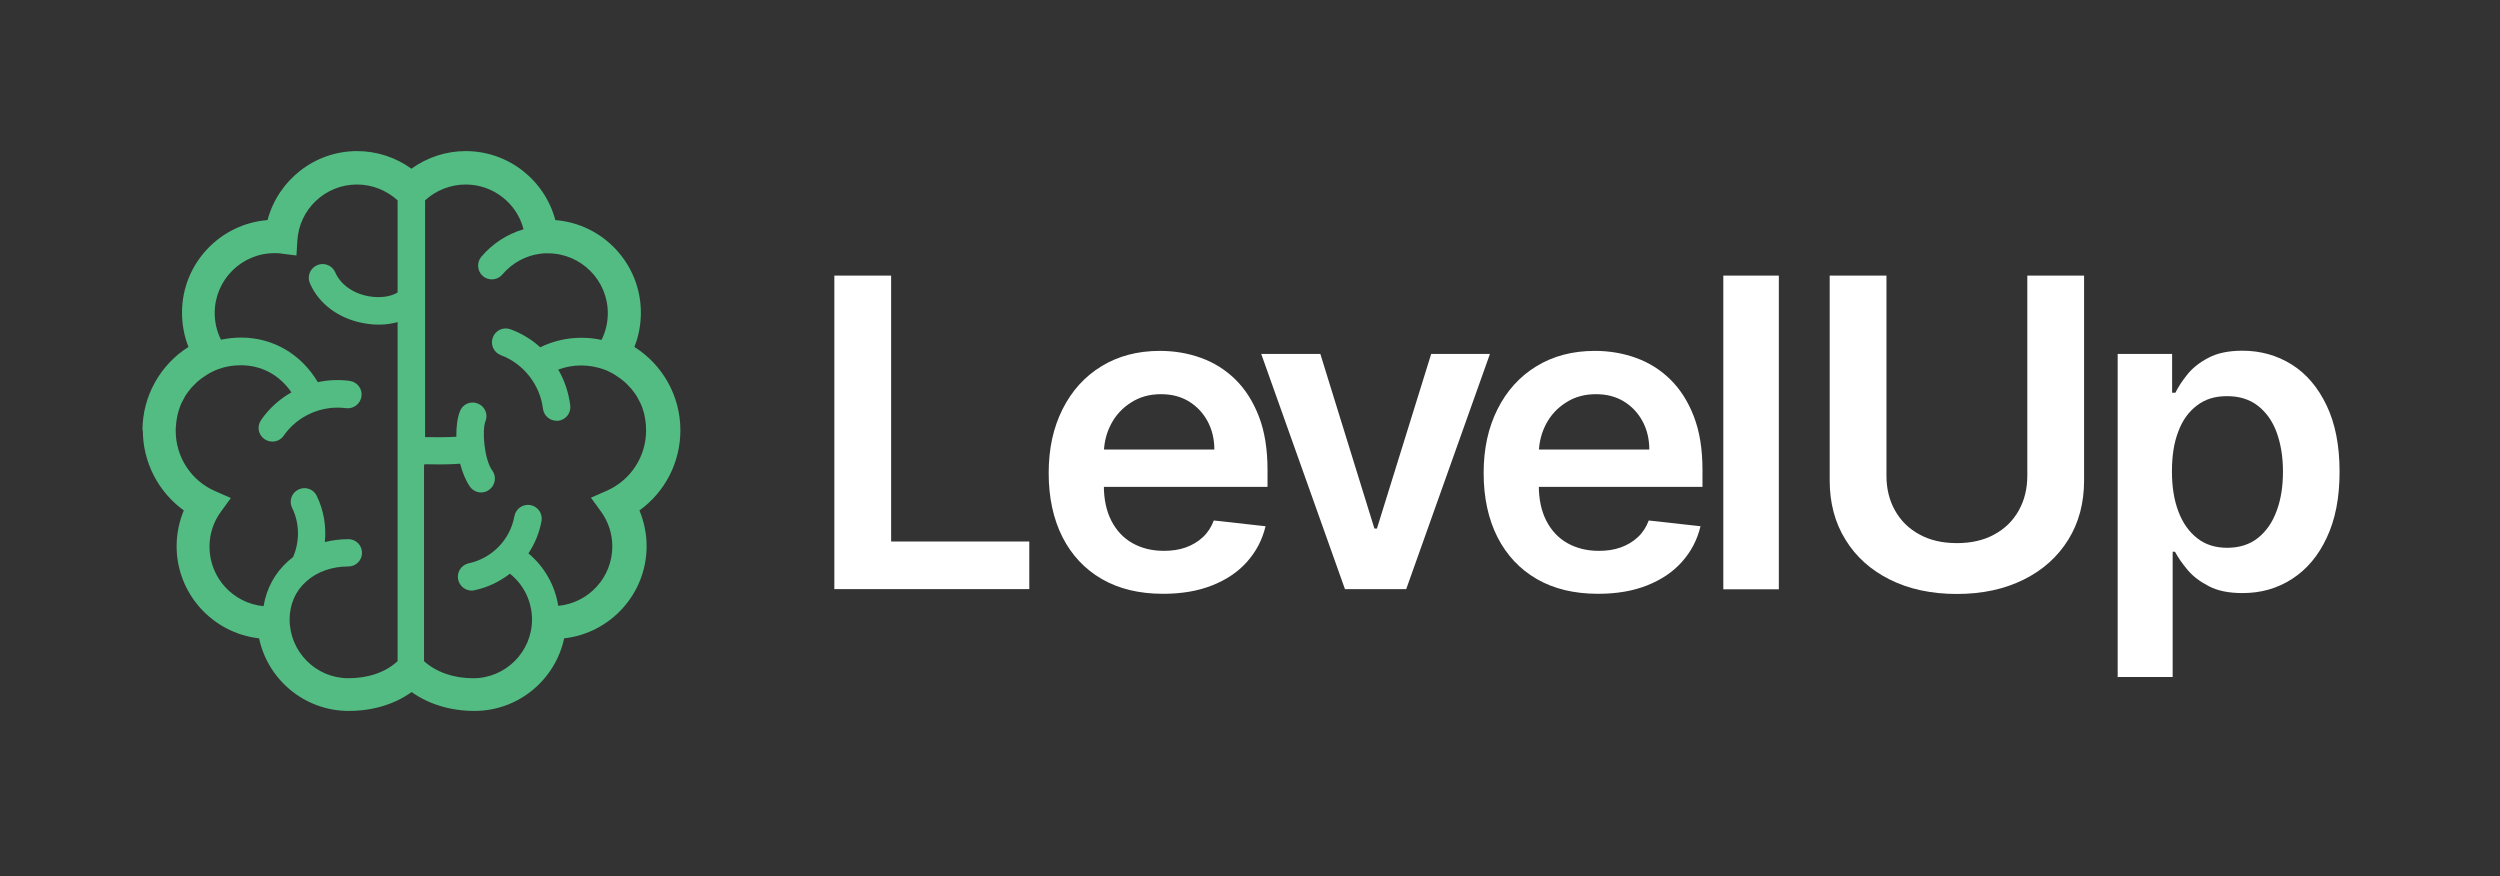 <?xml version="1.0" encoding="UTF-8"?>
<svg xmlns="http://www.w3.org/2000/svg" version="1.1" viewBox="0 0 139.15 48.78">
  <rect x="0" y="0" width="139.15" height="48.78" fill="#333333" stroke="none"/>
  <defs>
    <style>
      .cls-1 {
        fill: #ffffff;
      }

      .cls-2 {
        fill: #52bc82;
      }
    </style>
  </defs>
  <!-- Generator: Adobe Illustrator 28.7.2, SVG Export Plug-In . SVG Version: 1.2.0 Build 154)  -->
  <g>
    <g id="Layer_1">
      <g>
        <g>
          <path class="cls-1" d="M46.44,32.79V15.34h3.16v14.8h7.69v2.65h-10.85Z"/>
          <path class="cls-1" d="M64.73,33.05c-1.31,0-2.45-.27-3.4-.82-.95-.55-1.68-1.33-2.19-2.33-.51-1.01-.77-2.2-.77-3.57s.26-2.53.77-3.55c.51-1.02,1.23-1.82,2.16-2.39.93-.57,2.01-.86,3.26-.86.81,0,1.57.13,2.29.39.72.26,1.36.66,1.91,1.2.55.54.99,1.23,1.31,2.06.32.83.48,1.82.48,2.97v.95h-10.73v-2.08h7.77c0-.59-.13-1.12-.38-1.58-.25-.46-.6-.83-1.04-1.1-.45-.27-.96-.4-1.55-.4-.63,0-1.18.15-1.66.46-.48.3-.85.7-1.11,1.19-.26.49-.4,1.03-.41,1.62v1.82c0,.76.14,1.41.42,1.96.28.54.67.96,1.17,1.24s1.08.43,1.75.43c.45,0,.86-.06,1.22-.19.36-.13.68-.32.95-.57.27-.25.47-.56.61-.93l2.88.32c-.18.76-.53,1.42-1.04,1.99s-1.16,1-1.95,1.31-1.69.46-2.71.46Z"/>
          <path class="cls-1" d="M82.93,19.7l-4.66,13.09h-3.41l-4.66-13.09h3.29l3.01,9.72h.14l3.02-9.72h3.28Z"/>
          <path class="cls-1" d="M88.94,33.05c-1.31,0-2.45-.27-3.4-.82-.95-.55-1.68-1.33-2.19-2.33-.51-1.01-.77-2.2-.77-3.57s.26-2.53.77-3.55c.51-1.02,1.23-1.82,2.16-2.39.93-.57,2.01-.86,3.26-.86.81,0,1.57.13,2.29.39.72.26,1.36.66,1.91,1.2.55.54.99,1.23,1.31,2.06.32.83.48,1.82.48,2.97v.95h-10.73v-2.08h7.77c0-.59-.13-1.12-.38-1.58-.25-.46-.6-.83-1.04-1.1-.45-.27-.96-.4-1.55-.4-.63,0-1.18.15-1.66.46-.48.3-.85.7-1.11,1.19-.26.49-.4,1.03-.41,1.62v1.82c0,.76.14,1.41.42,1.96.28.54.67.96,1.17,1.24s1.08.43,1.75.43c.45,0,.86-.06,1.22-.19.36-.13.68-.32.95-.57.27-.25.47-.56.61-.93l2.88.32c-.18.76-.53,1.42-1.04,1.99s-1.16,1-1.95,1.31-1.69.46-2.71.46Z"/>
          <path class="cls-1" d="M99.01,15.34v17.46h-3.09V15.34h3.09Z"/>
          <path class="cls-1" d="M112.84,15.34h3.16v11.4c0,1.25-.29,2.35-.88,3.3-.59.95-1.41,1.69-2.48,2.22s-2.3.8-3.72.8-2.67-.27-3.73-.8-1.89-1.27-2.47-2.22c-.59-.95-.88-2.05-.88-3.3v-11.4h3.16v11.14c0,.73.16,1.38.48,1.94.32.57.77,1.01,1.36,1.33.58.32,1.28.48,2.08.48s1.5-.16,2.08-.48c.59-.32,1.04-.76,1.36-1.33s.48-1.22.48-1.94v-11.14Z"/>
          <path class="cls-1" d="M117.87,37.7v-18h3.03v2.16h.18c.16-.32.38-.66.67-1.02.29-.36.68-.67,1.18-.93.49-.26,1.12-.39,1.89-.39,1.01,0,1.92.26,2.74.77.81.51,1.46,1.27,1.94,2.28.48,1,.72,2.23.72,3.69s-.24,2.66-.71,3.66c-.47,1.01-1.11,1.77-1.93,2.3s-1.73.79-2.76.79c-.75,0-1.37-.12-1.87-.38s-.89-.55-1.19-.91c-.3-.36-.53-.69-.7-1.01h-.13v6.97h-3.09ZM120.89,26.25c0,.85.12,1.59.36,2.22.24.64.59,1.13,1.05,1.49.46.36,1.01.53,1.67.53s1.25-.18,1.71-.55c.46-.37.81-.87,1.04-1.51.24-.64.35-1.37.35-2.19s-.12-1.53-.35-2.17c-.23-.63-.58-1.12-1.04-1.48s-1.03-.54-1.72-.54-1.22.17-1.68.52c-.46.35-.81.83-1.04,1.46-.24.62-.35,1.36-.35,2.21Z"/>
        </g>
        <path class="cls-2" d="M7.95,23.95c0,1.79.87,3.44,2.28,4.46-.26.63-.4,1.3-.4,1.99,0,2.65,2.01,4.84,4.59,5.13.49,2.31,2.54,4.04,4.99,4.04,1.34,0,2.55-.37,3.5-1.05.96.68,2.17,1.05,3.5,1.05,2.45,0,4.5-1.74,4.99-4.04,2.58-.29,4.59-2.48,4.59-5.13,0-.69-.14-1.36-.4-1.99,1.42-1.02,2.28-2.67,2.28-4.46,0-1.91-.99-3.65-2.56-4.64.24-.6.36-1.25.36-1.91,0-2.71-2.1-4.94-4.76-5.15-.59-2.22-2.61-3.84-4.99-3.84-1.09,0-2.15.35-3.02.98-.87-.63-1.93-.98-3.02-.98-2.38,0-4.4,1.62-4.99,3.84-2.66.21-4.76,2.44-4.76,5.15,0,.66.12,1.31.36,1.91-1.57.99-2.56,2.74-2.56,4.64ZM23.68,25.84c.23,0,.49.01.76.01.39,0,.81-.01,1.17-.04.13.49.31.94.55,1.28.15.21.38.32.62.32.16,0,.31-.05.45-.15.34-.25.42-.73.17-1.07-.45-.62-.58-2.25-.38-2.74.16-.39-.03-.84-.43-.99-.39-.16-.84.03-.99.43-.14.35-.21.86-.2,1.42-.48.03-1.14.03-1.74.02v-13.18c.61-.56,1.42-.88,2.26-.88,1.54,0,2.85,1.05,3.22,2.49-.91.27-1.72.79-2.35,1.53-.27.32-.23.81.09,1.08.14.12.32.18.49.18.22,0,.43-.09.59-.27.55-.65,1.31-1.06,2.13-1.16h0c.07,0,.14-.02.21-.02h0c.07,0,.13,0,.2,0,1.83,0,3.33,1.49,3.33,3.33,0,.52-.12,1.03-.35,1.49-.36-.08-.73-.12-1.12-.12-.8,0-1.58.18-2.29.53-.47-.43-1.03-.77-1.65-1-.4-.15-.84.05-.99.45-.15.4.05.84.45.99,1.26.47,2.18,1.65,2.34,2.98.05.39.38.67.76.67.03,0,.06,0,.09,0,.42-.05.72-.43.67-.85-.09-.72-.32-1.4-.67-2,.41-.15.84-.23,1.28-.23s.84.08,1.23.21c.08.03.16.06.23.09.02,0,.04.02.06.03.06.03.12.06.18.09.02.01.05.03.07.04.05.03.11.06.16.1.03.02.06.04.09.06.05.04.11.07.16.11.03.02.06.05.09.07.03.03.07.05.1.08.03.02.06.05.08.07.05.05.1.09.14.14.02.02.05.05.07.07.04.04.07.08.11.12.02.02.03.04.05.06.05.06.09.11.13.17.01.02.03.04.04.05.05.07.09.13.13.2,0,0,0,0,0,.01.04.07.08.15.12.22,0,0,0,.02.01.02.04.08.08.16.11.24,0,0,0,0,0,0,.03.08.07.17.09.26h0c.03.09.05.17.07.26,0,0,0,.02,0,.02.02.09.04.17.05.26h0c.01.09.02.17.03.26,0,.02,0,.04,0,.05,0,.09.01.17.01.26,0,1.46-.86,2.77-2.2,3.36l-.87.38.56.77c.41.57.63,1.24.63,1.94,0,1.73-1.32,3.15-3.01,3.31-.18-1.14-.77-2.18-1.66-2.92.36-.54.61-1.15.73-1.8.07-.42-.2-.81-.62-.89-.42-.07-.81.2-.89.62-.23,1.3-1.25,2.35-2.54,2.62-.41.09-.68.49-.59.91.08.36.39.61.75.61.05,0,.1,0,.16-.02.73-.15,1.4-.48,1.97-.92.77.61,1.23,1.55,1.23,2.55h0c0,1.8-1.47,3.27-3.27,3.27-1.1,0-2.06-.34-2.74-.95v-10.94h0ZM9.8,23.69s0-.04,0-.05c0-.09.02-.17.03-.26h0c.01-.09.03-.18.05-.26,0,0,0-.02,0-.02.02-.09.05-.18.07-.26h0c.03-.09.06-.17.09-.26,0,0,0,0,0,0,.03-.08.07-.16.11-.24,0,0,0-.02.01-.02.04-.08.08-.15.12-.22,0,0,0,0,0-.01.04-.07.09-.14.13-.2.01-.02.03-.04.04-.05.04-.06.09-.12.13-.17.02-.02.03-.04.05-.06.04-.04.07-.08.11-.12.02-.02.05-.05.07-.07.05-.05.1-.09.14-.14.03-.02.05-.05.08-.07.03-.03.07-.06.1-.08.03-.02.06-.05.09-.07.05-.04.11-.08.16-.11.03-.02.06-.04.09-.06.05-.03.11-.07.16-.1.02-.01.05-.03.07-.04.06-.03.12-.06.18-.09.02,0,.04-.02.06-.03.08-.03.15-.06.23-.09.38-.14.8-.21,1.23-.21,1.16,0,2.16.54,2.82,1.51-.66.37-1.24.89-1.69,1.54-.24.35-.16.82.19,1.06.13.09.29.14.44.14.24,0,.48-.11.63-.33.77-1.11,2.13-1.71,3.47-1.53.42.05.8-.24.86-.66.06-.42-.24-.8-.66-.86-.6-.08-1.2-.05-1.77.07-.93-1.56-2.49-2.48-4.27-2.48-.38,0-.76.04-1.12.12-.23-.46-.35-.96-.35-1.49,0-1.83,1.49-3.33,3.33-3.33.13,0,.27,0,.41.03l.81.1.05-.82c.1-1.76,1.56-3.13,3.32-3.13.84,0,1.64.32,2.26.88v5.13c-.39.24-.99.32-1.61.21-.88-.16-1.57-.66-1.86-1.33-.17-.39-.62-.57-1.01-.4-.39.17-.57.62-.4,1.01.49,1.14,1.61,1.97,2.99,2.22.28.05.57.08.84.08.37,0,.72-.05,1.05-.14v18.87c-.67.62-1.63.95-2.74.95-1.8,0-3.26-1.46-3.27-3.26,0,0,0,0,0,0,0-.85.32-1.59.93-2.13.6-.54,1.43-.83,2.34-.83.42,0,.76-.34.76-.76s-.34-.76-.76-.76c-.45,0-.89.06-1.31.16.09-.87-.06-1.77-.45-2.57-.18-.38-.64-.54-1.02-.35-.38.18-.54.64-.35,1.02.42.86.43,1.87.05,2.74-.09.07-.18.14-.27.22-.74.66-1.21,1.53-1.37,2.51-1.69-.16-3.01-1.58-3.01-3.31,0-.7.22-1.38.63-1.94l.56-.77-.87-.38c-1.34-.58-2.2-1.9-2.2-3.36,0-.09,0-.18.01-.26Z"/>
      </g>
    </g>
  </g>
</svg>